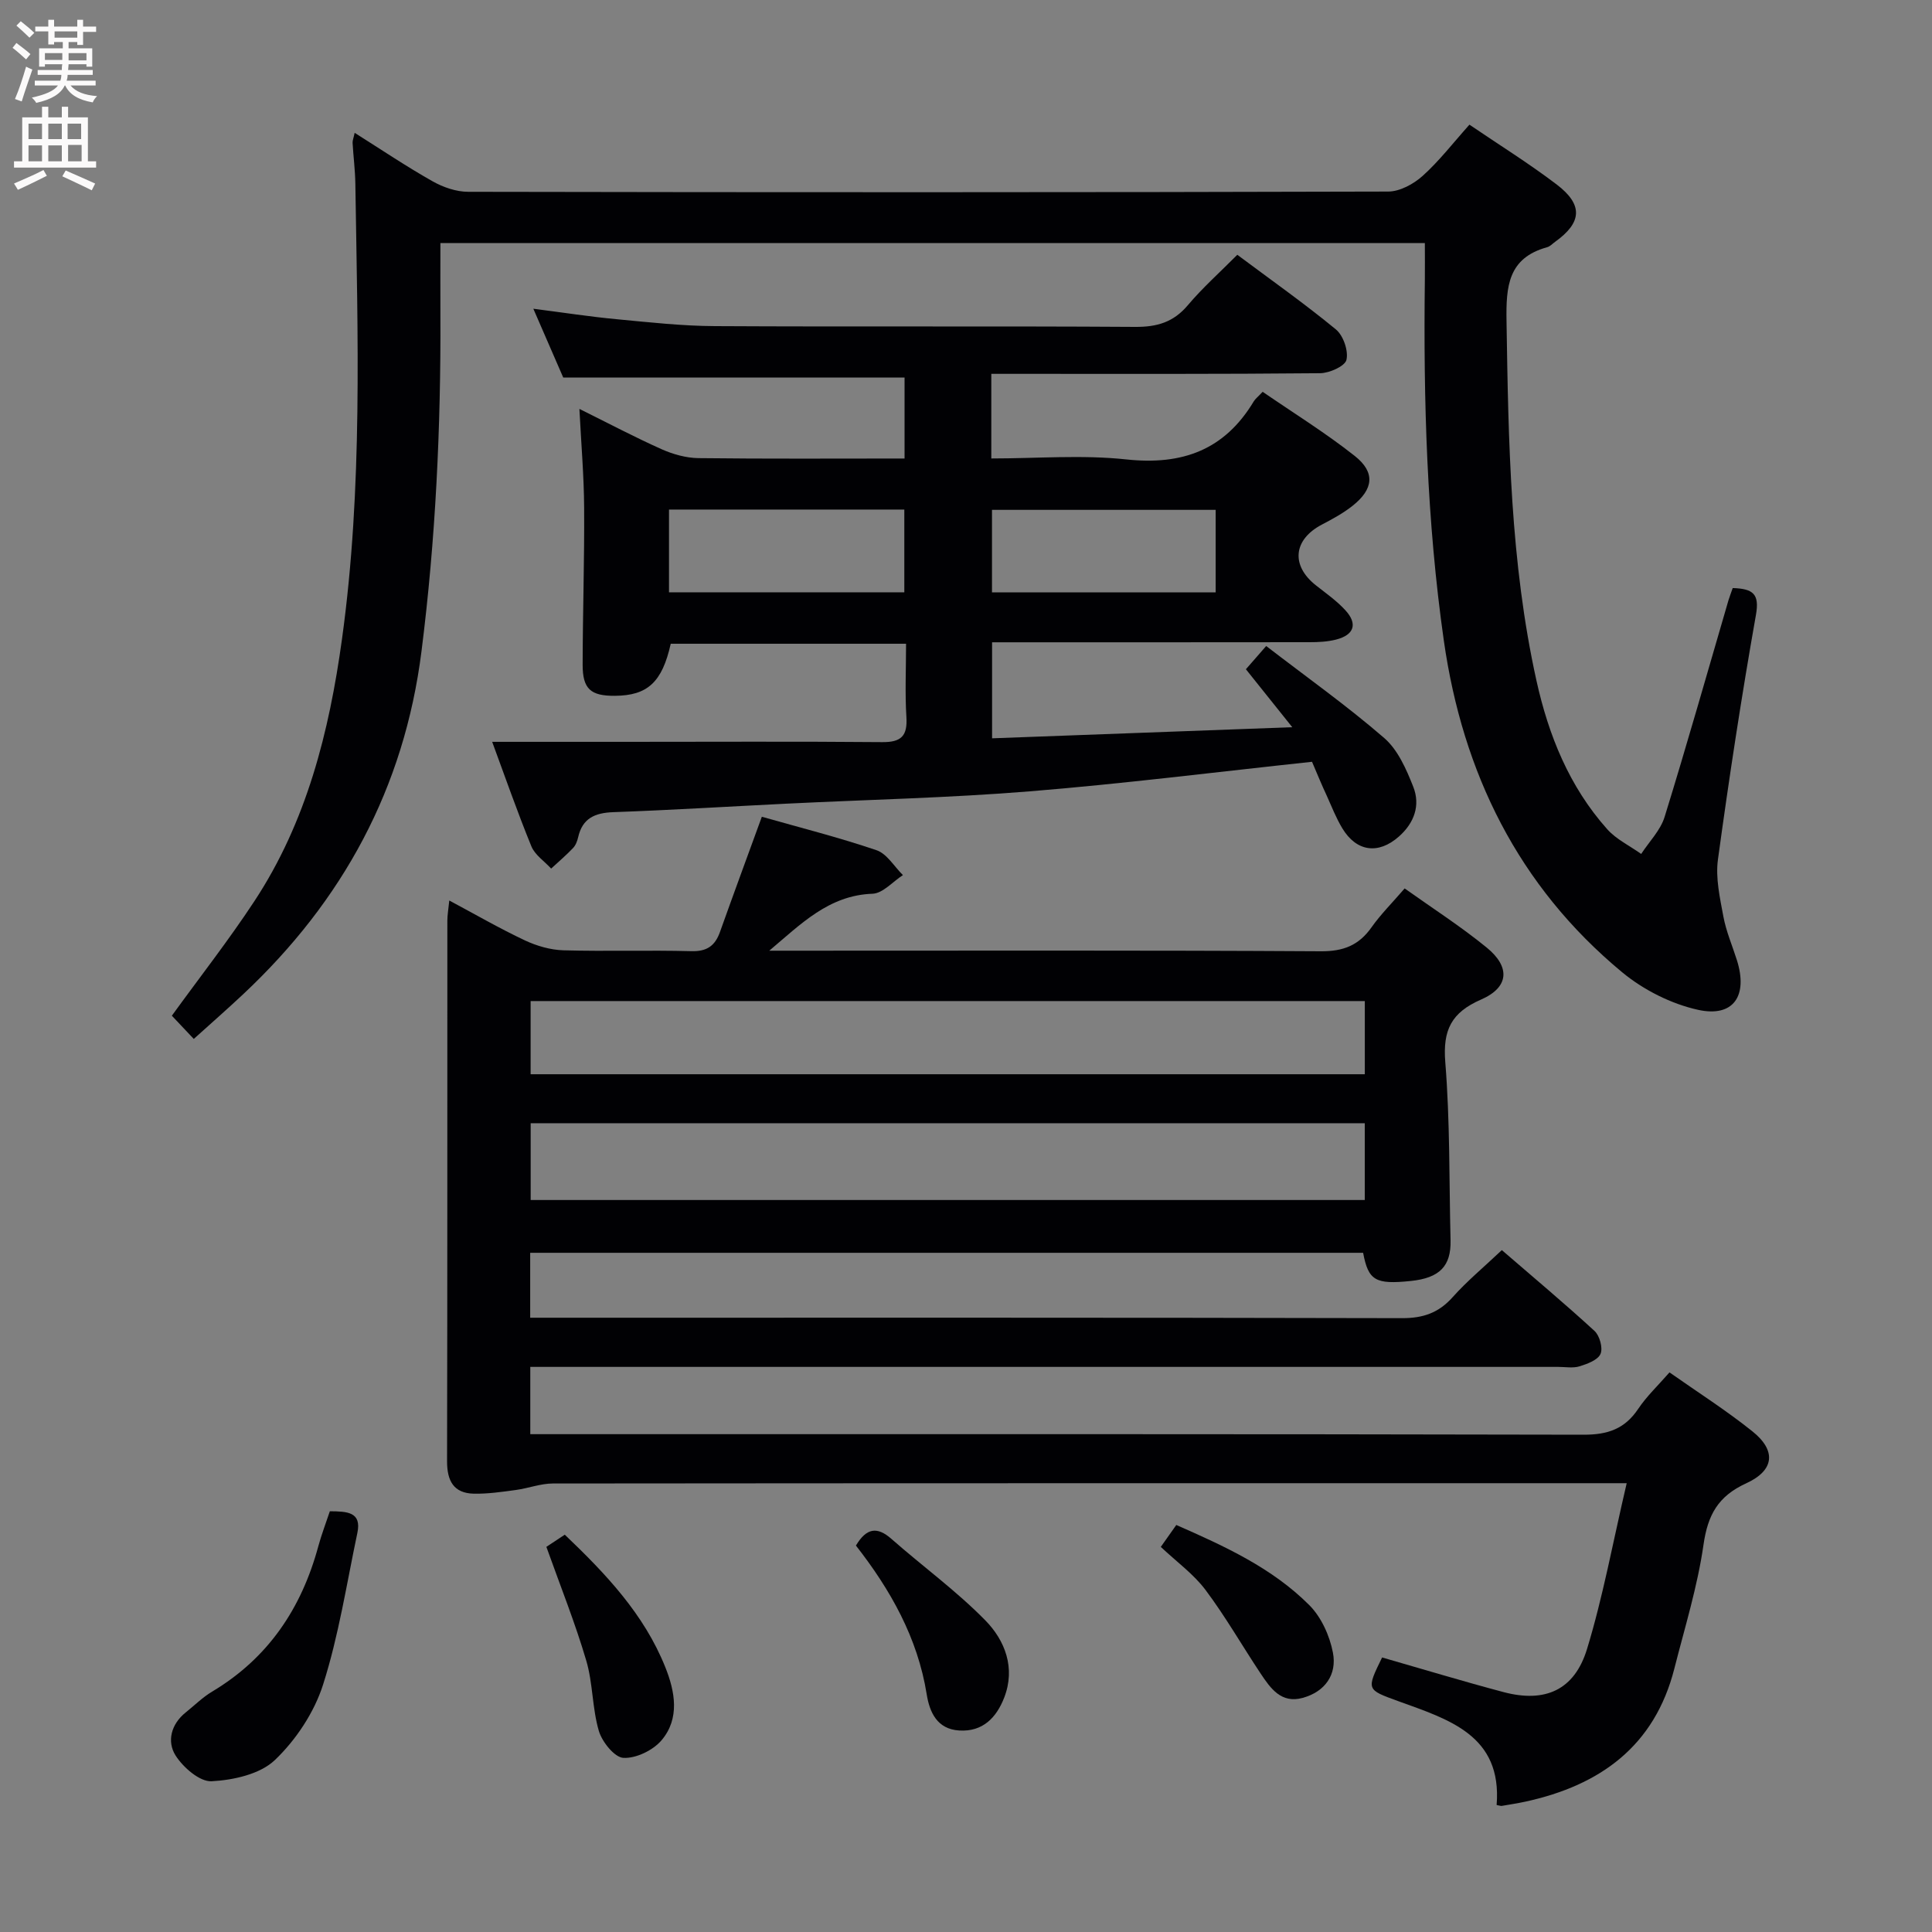 <svg enable-background="new 0 0 400 400" viewBox="0 0 400 400" xmlns="http://www.w3.org/2000/svg"><rect x="0" y="0" width="400" height="400" fill="#808080" stroke="none"/><g fill="#010104"><path d="m309.86 373.71c1.17-14.46-9.93-17.72-20.41-21.52-6.56-2.39-6.58-2.32-3.3-9.03 8.34 2.39 16.7 4.93 25.14 7.17 8.58 2.27 14.68-.38 17.29-8.93 3.32-10.88 5.36-22.15 8.21-34.32-3.06 0-4.95 0-6.84 0-71.82 0-143.64-.01-215.45.06-2.57 0-5.13 1-7.72 1.35-2.88.39-5.8.82-8.7.76-4.17-.1-5.52-2.67-5.52-6.68.08-37.33.04-74.65.06-111.98 0-1.13.21-2.25.4-4.15 5.48 2.93 10.46 5.81 15.64 8.25 2.45 1.15 5.29 1.98 7.98 2.06 8.82.25 17.66-.06 26.49.18 3.23.09 4.91-1.11 5.93-3.97 2.78-7.79 5.64-15.55 8.67-23.86 7.91 2.25 15.94 4.27 23.75 6.93 2.15.73 3.66 3.38 5.46 5.15-2.1 1.35-4.16 3.79-6.31 3.86-9.06.32-14.85 6.32-21.36 11.79h5.21c36.33 0 72.65-.1 108.98.12 4.67.03 7.86-1.22 10.5-4.96 1.91-2.7 4.29-5.07 6.86-8.05 5.73 4.08 11.6 7.85 16.97 12.23 4.98 4.06 4.63 8.26-1.16 10.78-6.12 2.67-7.94 6.29-7.4 12.95.99 12.24.79 24.58 1.09 36.88.13 5.36-2.26 7.81-8.21 8.43-7.33.76-8.81-.07-9.89-5.83-57.33 0-114.72 0-172.45 0v13.44h6.05c58.15 0 116.31-.05 174.46.09 4.36.01 7.57-1.09 10.47-4.34 2.98-3.34 6.46-6.22 10.19-9.75 6.48 5.6 12.96 11.02 19.18 16.73 1.07.98 1.78 3.54 1.25 4.76-.55 1.27-2.72 2.07-4.33 2.57-1.37.42-2.97.12-4.47.12-68.82 0-137.64 0-206.46 0-1.99 0-3.98 0-6.32 0v13.93h6.15c70.65 0 141.3-.05 211.95.11 4.99.01 8.51-1.2 11.29-5.36 1.74-2.6 4.08-4.8 6.47-7.54 5.85 4.11 11.74 7.86 17.16 12.2 4.95 3.95 4.63 8.06-1.27 10.76-5.85 2.68-7.96 6.54-8.85 12.73-1.24 8.65-3.87 17.11-6.03 25.62-4.09 16.08-15.37 24.19-30.84 27.56-1.62.35-3.26.6-4.89.88-.16.04-.32-.04-1.07-.18zm-27.3-141.16c-57.97 0-115.31 0-172.69 0v15.9h172.69c0-5.46 0-10.55 0-15.9zm.01-25.29c-57.89 0-115.18 0-172.71 0v15.15h172.71c0-5.19 0-9.96 0-15.15z"/><path d="m271.64 157.72c-19.83 2.12-39.11 4.55-58.46 6.12-16.74 1.36-33.55 1.72-50.33 2.55-11.96.59-23.91 1.33-35.88 1.76-3.81.14-6.38 1.26-7.27 5.19-.18.79-.51 1.67-1.06 2.24-1.43 1.5-3.01 2.85-4.53 4.25-1.4-1.53-3.37-2.82-4.1-4.62-2.93-7.17-5.48-14.5-8.11-21.62h27.27c17.82 0 35.64-.1 53.46.06 3.96.04 5.28-1.27 5.03-5.2-.31-4.95-.07-9.93-.07-15.17-16.58 0-32.66 0-48.72 0-1.78 7.96-4.79 10.74-11.59 10.78-5 .03-6.66-1.42-6.65-6.46.02-10.83.38-21.65.31-32.48-.04-6.59-.61-13.18-.98-20.46 6.05 3 11.46 5.86 17.05 8.36 2.34 1.04 5.03 1.79 7.57 1.83 14.12.17 28.25.08 42.7.08 0-5.87 0-11.29 0-16.77-23.34 0-46.54 0-70.67 0-1.7-3.91-3.78-8.7-6.19-14.24 6.24.8 11.73 1.65 17.25 2.17 6.78.64 13.57 1.4 20.37 1.43 28.99.16 57.99-.03 86.98.16 4.52.03 7.93-.96 10.9-4.48 3.09-3.66 6.7-6.87 10.25-10.45 6.96 5.2 13.89 10.08 20.41 15.45 1.54 1.27 2.62 4.41 2.19 6.3-.3 1.31-3.53 2.76-5.47 2.77-20.66.2-41.32.13-61.98.13-1.96 0-3.91 0-6.08 0v17.52c9.45 0 18.8-.79 27.97.2 11.56 1.24 20.32-1.95 26.36-12.01.33-.54.87-.95 1.85-1.99 6.4 4.4 13.01 8.49 19.07 13.28 4.29 3.39 3.89 6.87-.43 10.3-1.93 1.54-4.16 2.75-6.36 3.9-5.94 3.11-6.49 8.47-1.24 12.6 2.09 1.65 4.31 3.2 6.09 5.15 2.59 2.83 1.81 5.11-1.94 6.07-1.74.44-3.6.54-5.4.54-21.81.03-43.63.02-65.81.02v19.88c20.4-.75 40.57-1.5 62.15-2.3-3.67-4.58-6.5-8.13-9.6-12 1.05-1.21 2.19-2.51 4.2-4.81 8.33 6.41 16.71 12.36 24.44 19.05 2.83 2.45 4.58 6.47 6.01 10.09 1.52 3.85.2 7.52-3 10.33-4.24 3.73-8.75 3.13-11.69-1.73-1.28-2.12-2.2-4.48-3.22-6.75-1.05-2.24-1.99-4.54-3.05-7.02zm-84.41-52.22c-16.42 0-32.48 0-48.72 0v17.13h48.72c0-5.87 0-11.43 0-17.13zm64.46.06c-15.73 0-31.08 0-46.31 0v17.08h46.31c0-5.73 0-11.17 0-17.08z"/><path d="m358.74 121.75c4.25.14 5.57 1.23 4.81 5.55-2.98 16.83-5.56 33.74-7.87 50.67-.52 3.82.41 7.92 1.13 11.8.57 3.08 1.85 6.02 2.8 9.03 2.32 7.36-.7 11.9-8.06 10.27-5.57-1.23-11.3-4.13-15.72-7.79-21.49-17.81-32.99-41.26-36.9-68.64-3.53-24.78-4.24-49.71-3.93-74.69.03-2.46 0-4.91 0-7.63-67.92 0-135.35 0-203.82 0 0 4.92-.02 9.86 0 14.8.11 23.31-.98 46.52-3.91 69.69-3.58 28.39-16.31 51.7-36.94 71.05-3.25 3.05-6.61 5.99-10.21 9.24-1.71-1.82-3.16-3.35-4.54-4.81 5.83-8.04 11.76-15.62 17.04-23.64 10.86-16.46 15.54-35.13 18.19-54.37 4.32-31.31 3.24-62.79 2.76-94.25-.04-2.82-.41-5.63-.57-8.45-.03-.46.18-.93.43-2.08 5.52 3.48 10.7 6.97 16.12 10.03 2.19 1.24 4.91 2.18 7.38 2.18 63.5.12 127 .13 190.49-.05 2.41-.01 5.25-1.56 7.12-3.24 3.44-3.09 6.3-6.82 9.69-10.61 6.13 4.17 12.31 8.01 18.07 12.39 5.53 4.21 5.23 7.89-.35 11.88-.54.39-1.04.95-1.65 1.11-8.09 2.24-8.51 8.12-8.39 15.31.39 24.97.77 49.91 6.2 74.43 2.51 11.33 6.8 21.95 14.64 30.74 1.89 2.12 4.67 3.44 7.04 5.13 1.65-2.54 3.99-4.88 4.85-7.67 4.61-14.9 8.85-29.91 13.23-44.88.23-.75.53-1.51.87-2.5z"/><path d="m68.29 312.89c3.57.03 6.62.12 5.7 4.48-2.22 10.51-3.85 21.22-7.1 31.41-1.83 5.75-5.61 11.45-9.98 15.62-3.07 2.93-8.58 4.15-13.1 4.39-2.46.13-5.9-2.87-7.47-5.35-1.81-2.88-.93-6.47 2.1-8.89 1.81-1.45 3.49-3.13 5.46-4.31 11.63-6.94 18.53-17.26 22.01-30.13.65-2.39 1.54-4.69 2.38-7.22z"/><path d="m177.21 319.99c2.18-3.64 4.38-4 7.36-1.37 6.44 5.67 13.45 10.76 19.43 16.86 4.08 4.16 6.29 9.86 3.91 15.99-1.6 4.12-4.42 7.12-9.32 6.81-4.55-.28-6.12-3.74-6.72-7.46-1.88-11.79-7.57-21.75-14.66-30.83z"/><path d="m113.12 320.26c1.01-.67 2.22-1.47 3.81-2.52 8.46 8.07 16.42 16.44 20.82 27.45 2 5 3.05 10.59-.78 15.11-1.76 2.08-5.27 3.78-7.89 3.65-1.84-.09-4.41-3.29-5.09-5.56-1.39-4.7-1.22-9.87-2.61-14.57-2.28-7.75-5.3-15.28-8.26-23.56z"/><path d="m240.33 320.27c1.11-1.57 2.05-2.91 3.21-4.54 9.99 4.39 19.82 8.87 27.53 16.59 2.49 2.49 4.23 6.35 4.9 9.85.86 4.5-1.6 8.08-6.27 9.36-4.44 1.22-6.65-1.97-8.7-5.04-3.83-5.76-7.28-11.8-11.42-17.32-2.45-3.27-5.93-5.77-9.25-8.9z"/></g><path d="m2.6 9.9.8-1c.9.7 1.9 1.4 2.9 2.3l-.9 1.1c-1.1-1-2-1.8-2.8-2.4zm.5 10.6c.9-2.1 1.6-4.3 2.3-6.7.4.2.8.4 1.3.6-.7 2.1-1.5 4.3-2.2 6.6zm.3-15.2.9-.9c1 .8 2 1.6 2.8 2.4l-1 1c-.9-.9-1.8-1.7-2.7-2.5zm12.6-1.2h1.2v1.4h2.7v1.1h-2.7v2.7h-1.2v-.6h-1.8v1.3h4.9v3.8h-1.2v-.5h-3.7c0 .4-.1.9-.1 1.2h5.1v1h-5.2c0 .5-.1.9-.2 1.2h6v1h-5.2c1.1 1.3 2.9 2 5.5 2.2-.4.4-.7.8-.9 1.3-2.9-.5-4.8-1.6-5.7-3.5h-.1c-.8 1.7-2.7 2.9-5.9 3.6-.2-.4-.6-.8-.9-1.1 2.8-.6 4.6-1.4 5.4-2.5h-4.8v-1h5.3c.1-.3.2-.7.2-1.2h-4.9v-1h5c0-.4 0-.8.1-1.2h-3.6v.5h-1.2v-3.8h4.9v-1.3h-1.8v.5h-1.2v-2.7h-2.7v-1h2.7v-1.4h1.2v1.4h4.8zm-6.7 8.3h3.6c0-.4 0-.9 0-1.4h-3.6zm1.9-4.6h4.8v-1.3h-4.7v1.3zm6.7 3.2h-3.7v1.5h3.7z" fill="#fbfafa"/><path d="m8.7 22.1h1.3v2.2h2.8v-2.2h1.3v2.2h4.1v9.1h1.7v1.3h-17v-1.3h1.7v-9.1h4.1zm.3 13.1.7 1.2c-1.8.9-3.8 1.9-6 2.9-.2-.4-.5-.8-.8-1.3 2.3-1 4.4-1.9 6.1-2.8zm-3.1-6.4h2.8v-3.2h-2.8zm0 4.6h2.8v-3.3h-2.8zm4.1-4.6h2.8v-3.2h-2.8zm0 4.6h2.8v-3.3h-2.8zm3.6 1.9c2.1.9 4.1 1.8 6.1 2.7l-.7 1.4c-2.2-1.1-4.2-2-6.1-2.9zm3.2-9.7h-2.8v3.2h2.8zm-2.7 7.8h2.8v-3.4h-2.8z" fill="#fbfafa"/></svg>